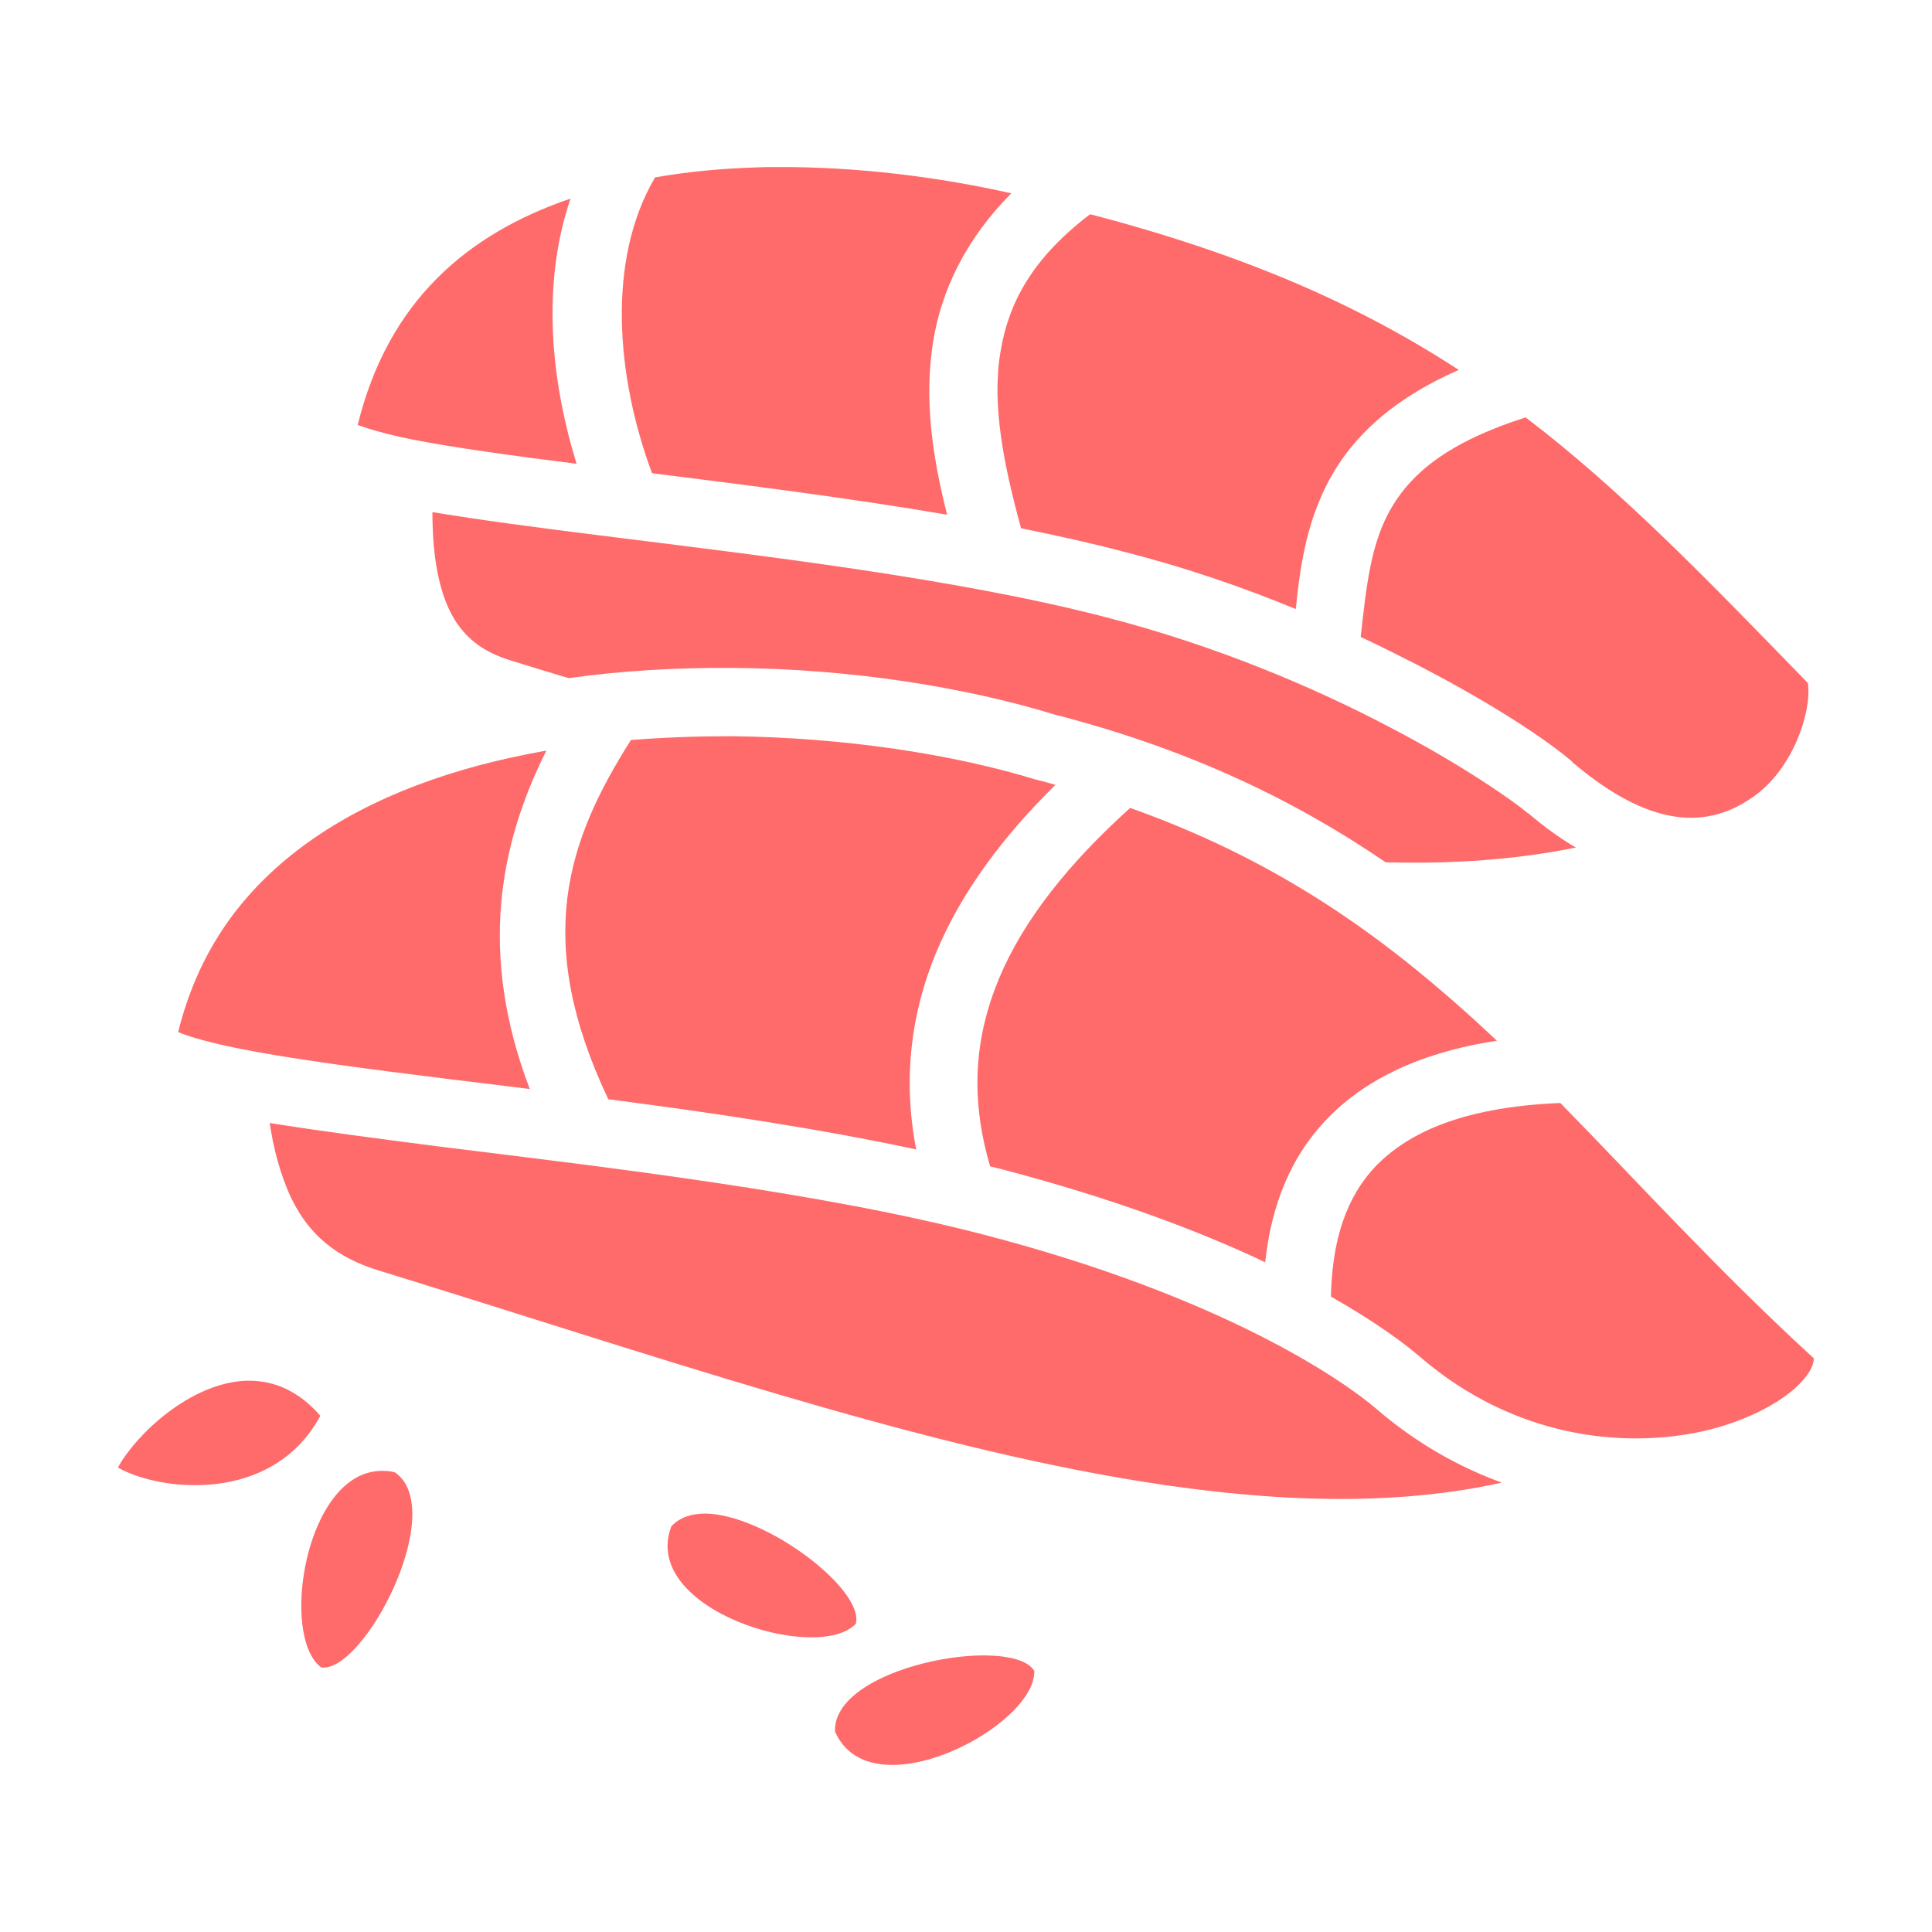 <?xml version="1.0" encoding="utf-8" ?>
<svg xmlns="http://www.w3.org/2000/svg" xmlns:xlink="http://www.w3.org/1999/xlink" width="32" height="32" viewBox="0 0 32 32">
	<defs>
		<clipPath id="clipPath8490138053">
			<path d="M0 0L32 0L32 32L0 32L0 0Z" fill-rule="nonzero" transform="matrix(1 0 0 1 0 0)"/>
		</clipPath>
	</defs>
	<g clip-path="url(#clipPath8490138053)">
		<path d="M10.922 0C10.803 0 10.684 0 10.566 0.006C9.997 0.024 9.441 0.076 8.897 0.171C8.091 1.537 8.253 3.479 8.847 5.071C10.391 5.265 12.084 5.477 13.734 5.758C13.497 4.821 13.347 3.858 13.503 2.891C13.641 2.033 14.047 1.192 14.797 0.435C13.616 0.168 12.259 -0.007 10.922 0ZM7.497 0.522C5.778 1.108 4.472 2.231 3.972 4.271C4.152 4.34 4.459 4.427 4.853 4.508C5.547 4.646 6.509 4.777 7.597 4.915C7.166 3.515 7.016 1.934 7.497 0.522ZM16.103 0.781C15.134 1.518 14.747 2.261 14.616 3.073C14.472 3.94 14.672 4.933 14.959 5.983C15.547 6.102 16.116 6.227 16.659 6.371C17.691 6.633 18.647 6.965 19.509 7.321C19.584 6.596 19.691 5.802 20.141 5.046C20.534 4.39 21.184 3.808 22.209 3.36C20.578 2.298 18.691 1.456 16.103 0.781ZM23.316 4.146C22.028 4.558 21.434 5.071 21.103 5.627C20.747 6.221 20.678 6.952 20.584 7.783C20.934 7.946 21.266 8.115 21.572 8.271C22.859 8.94 23.716 9.527 24.091 9.852L24.084 9.852C25.522 11.077 26.459 10.896 27.134 10.396C27.759 9.927 28.059 9.008 27.991 8.546C26.291 6.796 24.891 5.346 23.316 4.146ZM5.209 5.715C5.209 5.971 5.222 6.227 5.253 6.465C5.309 6.896 5.422 7.265 5.609 7.546C5.797 7.821 6.053 8.033 6.503 8.171C6.822 8.271 7.147 8.371 7.466 8.465C8.359 8.34 9.272 8.29 10.166 8.296C12.153 8.308 14.053 8.621 15.503 9.065C17.741 9.64 19.497 10.49 20.997 11.515C22.109 11.546 23.166 11.471 24.147 11.271C23.884 11.115 23.622 10.927 23.359 10.702L23.353 10.702C23.134 10.515 22.278 9.908 21.053 9.271C19.828 8.627 18.209 7.933 16.372 7.458C13.872 6.808 10.628 6.433 7.991 6.102C6.941 5.971 5.997 5.846 5.209 5.715ZM10.159 9.427C9.603 9.427 9.047 9.446 8.497 9.49C7.441 11.158 6.872 12.802 8.122 15.44C9.809 15.658 11.584 15.921 13.222 16.271C12.997 15.115 13.134 14.008 13.559 12.996C13.978 11.996 14.666 11.083 15.528 10.233C15.422 10.202 15.316 10.171 15.209 10.146L15.197 10.146L15.184 10.14C13.859 9.733 12.047 9.446 10.159 9.427ZM7.097 9.665C6.991 9.683 6.878 9.708 6.772 9.727C5.316 10.015 3.983 10.533 2.959 11.327C2.006 12.065 1.319 13.027 0.998 14.327C1.006 14.327 1.004 14.327 1.012 14.333C1.208 14.415 1.55 14.508 1.983 14.596C2.849 14.771 4.088 14.933 5.497 15.108C5.922 15.158 6.372 15.215 6.822 15.271C5.966 13.027 6.322 11.208 7.097 9.665ZM16.766 10.615C15.753 11.527 15.003 12.465 14.597 13.433C14.191 14.408 14.109 15.402 14.447 16.552C14.509 16.565 14.572 16.583 14.628 16.596C16.466 17.077 17.909 17.621 19.003 18.14C19.084 17.383 19.322 16.546 19.947 15.852C20.553 15.177 21.484 14.677 22.841 14.471C22.684 14.327 22.528 14.177 22.366 14.033C20.803 12.627 19.109 11.446 16.766 10.615ZM23.891 15.502C22.184 15.571 21.291 16.046 20.784 16.602C20.259 17.19 20.109 17.958 20.091 18.708C20.816 19.121 21.303 19.477 21.584 19.721C23.116 21.033 24.909 21.233 26.247 20.94C26.916 20.79 27.459 20.508 27.772 20.233C28.003 20.021 28.084 19.865 28.091 19.733C26.491 18.265 25.184 16.821 23.891 15.502ZM2.514 15.833C2.546 16.046 2.587 16.252 2.643 16.452C2.887 17.327 3.3 17.965 4.322 18.277C8.828 19.665 13.166 21.171 16.991 21.777C19.159 22.121 21.147 22.183 22.922 21.79C22.216 21.533 21.509 21.14 20.847 20.571C20.303 20.102 18.316 18.715 14.341 17.683C11.659 16.983 8.184 16.577 5.353 16.227C4.296 16.09 3.327 15.965 2.514 15.833ZM2.12 20.102C1.191 20.14 0.292 21.002 0 21.54C0.669 21.927 2.551 22.165 3.353 20.683C2.995 20.271 2.596 20.108 2.199 20.102L2.12 20.102ZM4.341 21.596C3.097 21.64 2.678 24.346 3.369 24.852C4.081 24.94 5.478 22.246 4.591 21.621C4.528 21.602 4.459 21.596 4.397 21.596L4.341 21.596ZM9.734 22.302C9.503 22.302 9.303 22.365 9.166 22.515C8.641 23.896 11.597 24.796 12.222 24.127C12.366 23.565 10.741 22.321 9.734 22.302ZM14.378 24.652C13.378 24.64 11.841 25.133 11.878 25.915C12.472 27.265 15.209 25.821 15.178 24.908C15.078 24.74 14.772 24.658 14.378 24.652Z" fill-rule="nonzero" transform="matrix(1 0 0 1 1.953 2.767)" fill="rgb(255, 107, 107)"/>
	</g>
</svg>
